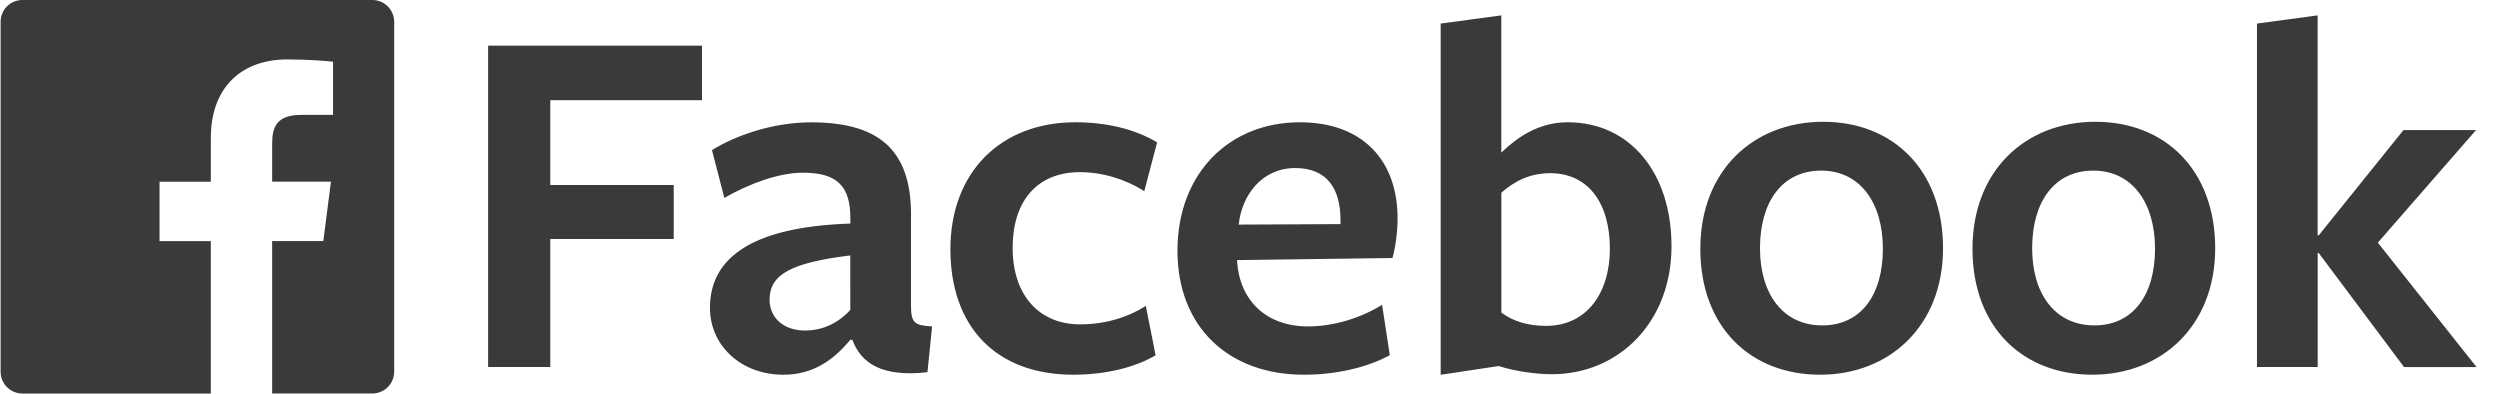 <?xml version="1.0" encoding="utf-8"?>
<!-- Generator: Adobe Illustrator 21.0.0, SVG Export Plug-In . SVG Version: 6.00 Build 0)  -->
<svg version="1.1" id="Слой_1" xmlns="http://www.w3.org/2000/svg" xmlns:xlink="http://www.w3.org/1999/xlink" x="0px" y="0px"
	 viewBox="0 0 4085.1 643" style="enable-background:new 0 0 4085.1 643;" xml:space="preserve">
<style type="text/css">
	.st0{fill:#3A3A3A;}
</style>
<g>
	<path class="st0" d="M797.6,74.6h349.5v89.1H899.2v138.6h201.7v88.2H899.2v209.2H797.6L797.6,74.6L797.6,74.6z M1389.4,555.2
		c-27.7,33.6-61.3,57.1-109.2,57.1c-69.7,0-120.1-47.9-120.1-109.2c0-71.4,52.1-131.9,229.4-137.8v-9.2c0-52.1-21.9-73.9-77.3-73.9
		c-39.5,0-87.4,17.6-128.6,41.2l-20.2-78.1c37.8-23.5,98.3-45.4,162.2-45.4c119.3,0,165.5,52.9,163,159.6v138.6
		c0,29.4,5,33.6,34.5,35.3l-7.6,74.8c-73.9,8.4-108.4-14.3-122.7-52.9L1389.4,555.2L1389.4,555.2z M1389.4,417.4
		c-96.6,11.8-131.9,31.1-131.9,72.3c0,29.4,22.7,50.4,58,50.4c31.1,0,56.3-14.3,73.9-33.6L1389.4,417.4L1389.4,417.4z M1753.8,612.3
		c-126,0-200.8-78.1-200.8-205c0-126,82.3-207.5,204.2-207.5c52.9,0,98.3,11.8,133.6,32.8l-21,79.8c-31.9-20.2-68.9-31.1-105-31.1
		c-71.4,0-110.1,48.7-110.1,123.5c0,79,44.5,125.2,110.1,125.2c40.3,0,77.3-10.9,107.5-30.2l16,80.7
		C1854.6,600.6,1805.9,612.3,1753.8,612.3z M2021.5,427.5c4.2,63,47.1,105.9,115.9,105.9c41.2,0,85.7-13.4,121-35.3l12.6,82.3
		c-37,20.2-88.2,31.9-140.3,31.9c-124.3,0-206.7-79-206.7-202.5c0-126,84-210,200-210c102.5,0,159.7,62.2,159.7,157.1
		c0,21-3.4,47.9-8.4,64.7l-253.8,3.4V427.5z M2190.4,366.2v-6.7c0-52.1-22.7-84.9-73.9-84.9c-54.6,0-87.4,44.5-92.4,92.4
		L2190.4,366.2z M2535.6,611.5c-25.2,0-61.3-5-86.5-13.4l-95,14.3V38.5l99.1-13.4v224.3c26-25.2,61.3-49.6,108.4-49.6
		c102.5,0,169.7,83.2,169.7,202.5C2731.4,525.8,2645.7,611.5,2535.6,611.5L2535.6,611.5z M2533.1,283c-32.8,0-58,12.6-79.8,31.9
		v195.8c18.5,14.3,43.7,21.8,73.1,21.8c66.4,0,104.2-53.8,104.2-126C2630.6,330.9,2594.5,283,2533.1,283z M2974.2,612.3
		c-113.4,0-195.8-77.3-195.8-205.8c0-127.7,86.5-207.5,200.8-207.5c114.3,0,195.8,79,195.8,206.7
		C3175,532.5,3087.6,612.3,2974.2,612.3L2974.2,612.3z M2975.9,278.8c-64.7,0-100,52.1-100,126.9c0,73.9,36.9,126,101.7,126
		c63.9,0,99.1-50.4,99.1-125.2C3076.7,331.7,3039.7,278.8,2975.9,278.8z M3418.9,612.3c-113.4,0-195.8-77.3-195.8-205.8
		c0-127.7,86.5-207.5,200.8-207.5c114.3,0,195.8,79,195.8,206.7C3619.7,532.5,3532.3,612.3,3418.9,612.3z M3420.6,278.8
		c-64.7,0-100,52.1-100,126.9c0,73.9,37,126,101.7,126c63.8,0,99.1-50.4,99.1-125.2C3521.4,331.7,3484.4,278.8,3420.6,278.8z
		 M3787.2,413.2v186.5H3688V38.5l99.1-13.4v359.6h1.7l138.6-172.2H4046l-160.5,184l161.3,203.3h-118.5l-139.5-186.5L3787.2,413.2
		L3787.2,413.2z"/>
</g>
<path class="st0" d="M608.5,0C608.5,0,608.5,0,608.5,0h-572C16.9,0,1,15.9,1,35.5c0,0,0,0,0,0v572C1,627.1,16.9,643,36.5,643h308
	V394h-83.8v-97h83.8v-71.6c0-83.1,50.7-128.3,124.8-128.3c35.5,0,66,2.6,74.9,3.8v86.8l-51.4,0c-40.3,0-48.1,19.1-48.1,47.2v62h96.1
	l-12.5,97h-83.6v249h163.9c19.6,0,35.5-15.9,35.5-35.5v-572C644,15.9,628.1,0,608.5,0z"/>
</svg>
